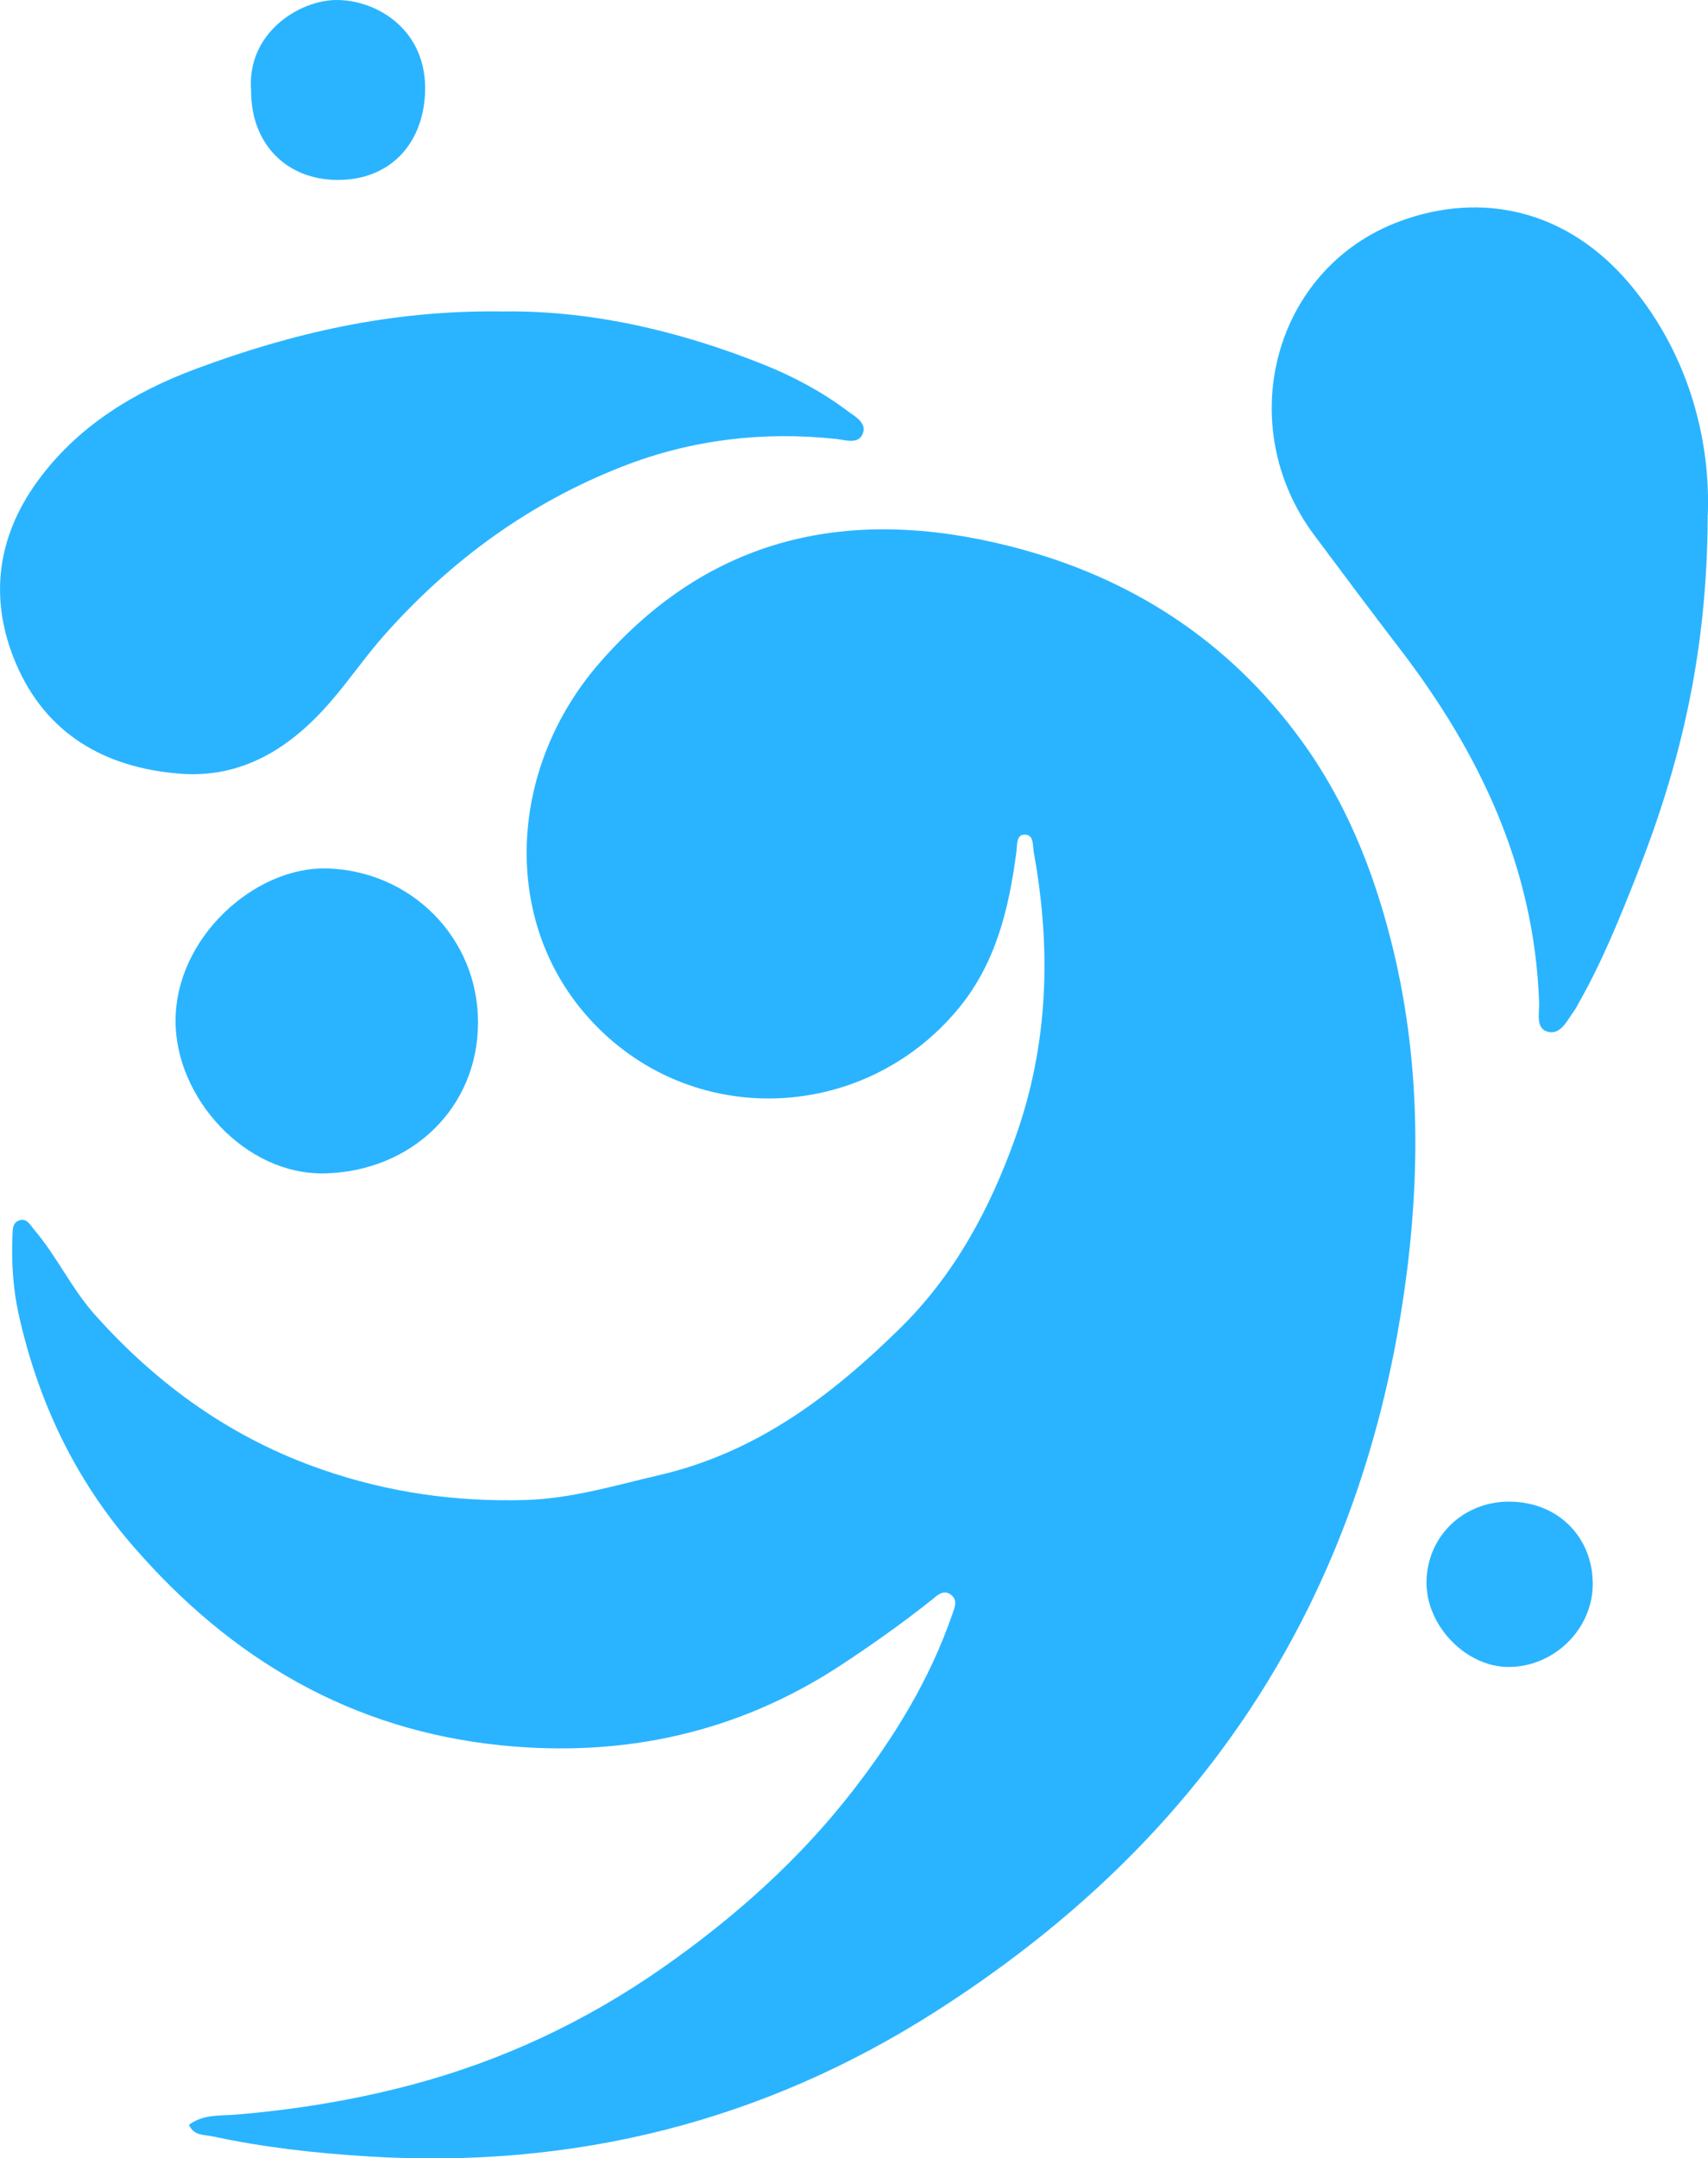 <?xml version="1.0" encoding="UTF-8"?>
<svg id="Layer_2" data-name="Layer 2" xmlns="http://www.w3.org/2000/svg" viewBox="0 0 176.69 223.22">
  <defs>
    <style>
      .cls-1 {
        fill: #2ab4ff;
      }
    </style>
  </defs>
  <g id="Layer_1-2" data-name="Layer 1">
    <g>
      <path class="cls-1" d="M19.56,219.75c1.47-1.09,3.21-.91,4.82-1.04,6.14-.51,12.17-1.49,18.14-3.07,9.41-2.49,18.05-6.55,26-12.1,7.41-5.18,14.13-11.15,19.68-18.3,4.31-5.55,7.98-11.53,10.3-18.24,.24-.7,.59-1.42-.03-1.98-.81-.74-1.54,0-2.11,.47-3,2.39-6.11,4.58-9.32,6.7-10.74,7.07-22.57,9.59-35.15,8.33-15.5-1.56-28-8.9-38.16-20.65-6.03-6.98-9.78-14.94-11.78-23.85-.61-2.72-.77-5.46-.66-8.23,.02-.6,0-1.35,.73-1.58,.76-.24,1.09,.47,1.47,.92,2.38,2.77,3.9,6.14,6.36,8.89,6.54,7.3,14.2,12.78,23.55,16,6.84,2.36,13.8,3.33,20.97,3.12,4.75-.14,9.27-1.51,13.86-2.58,10.05-2.34,17.81-8.22,24.91-15.21,5.62-5.53,9.27-12.32,11.9-19.7,3.44-9.66,3.72-19.52,1.9-29.51-.13-.71,.06-1.89-1.03-1.81-.79,.06-.68,1.13-.77,1.8-.76,5.8-2.09,11.4-5.9,16.07-9.94,12.18-28.57,12.78-38.94,.39-8.45-10.09-7.54-25.37,1.7-36,11.5-13.24,25.98-16.26,42.42-12.11,12.44,3.14,22.7,9.75,30.26,20.18,4.48,6.18,7.31,13.13,9.2,20.56,3.07,12.05,3.12,24.21,1.39,36.34-1.71,11.93-5.1,23.41-10.68,34.23-8.79,17.03-21.83,30.05-37.76,40.23-17.87,11.43-37.53,16.33-58.77,15.01-5.45-.34-10.82-.93-16.14-2.09-.81-.18-1.83,0-2.37-1.17Z"/>
      <path class="cls-1" d="M176.66,53.26c-.04,14.44-2.88,25.85-7.23,36.95-1.82,4.64-3.68,9.25-6.15,13.59-.13,.23-.24,.48-.4,.69-.73,.98-1.38,2.53-2.7,2.24-1.37-.3-.92-1.96-.96-3.04-.49-13.91-6.12-25.78-14.43-36.61-2.98-3.89-5.91-7.81-8.84-11.74-8.46-11.35-4.26-27.59,8.85-32.45,8.34-3.1,17.29-1.31,23.87,6.57,6.34,7.59,8.27,16.58,8,23.78Z"/>
      <path class="cls-1" d="M51.68,32.22c9.06-.19,18.37,1.9,27.35,5.5,3.04,1.22,5.97,2.78,8.61,4.76,.78,.59,2.13,1.25,1.57,2.47-.47,1.01-1.76,.55-2.7,.45-7.56-.81-14.94,.06-22.02,2.81-9.62,3.74-17.76,9.66-24.63,17.36-2.02,2.26-3.72,4.78-5.7,7.05-4.07,4.69-9.05,7.91-15.54,7.4-7.72-.6-13.86-4.07-16.98-11.42-2.77-6.52-2.01-12.93,2.17-18.73,4.15-5.76,10.02-9.33,16.51-11.74,9.87-3.67,20.05-6.04,31.36-5.92Z"/>
      <path class="cls-1" d="M164.77,163.75c.04,4.68-3.95,8.65-8.7,8.66-4.36,.01-8.47-4.18-8.5-8.65-.03-4.72,3.67-8.41,8.46-8.45,5-.04,8.69,3.53,8.74,8.44Z"/>
      <path class="cls-1" d="M49.45,105.75c0,8.85-6.89,15.39-15.83,15.61-8.26,.2-15.49-7.85-15.46-15.81,.03-8.64,8.24-15.92,15.64-15.73,8.66,.23,15.65,7.11,15.65,15.92Z"/>
      <path class="cls-1" d="M25.98,9.44C25.47,3.45,30.92,.02,34.8,0c4.17-.02,9.46,3.09,9.17,9.65-.24,5.37-3.74,9-9.1,8.96-5.28-.04-8.89-3.76-8.89-9.17Z"/>
    </g>
  </g>
</svg>
